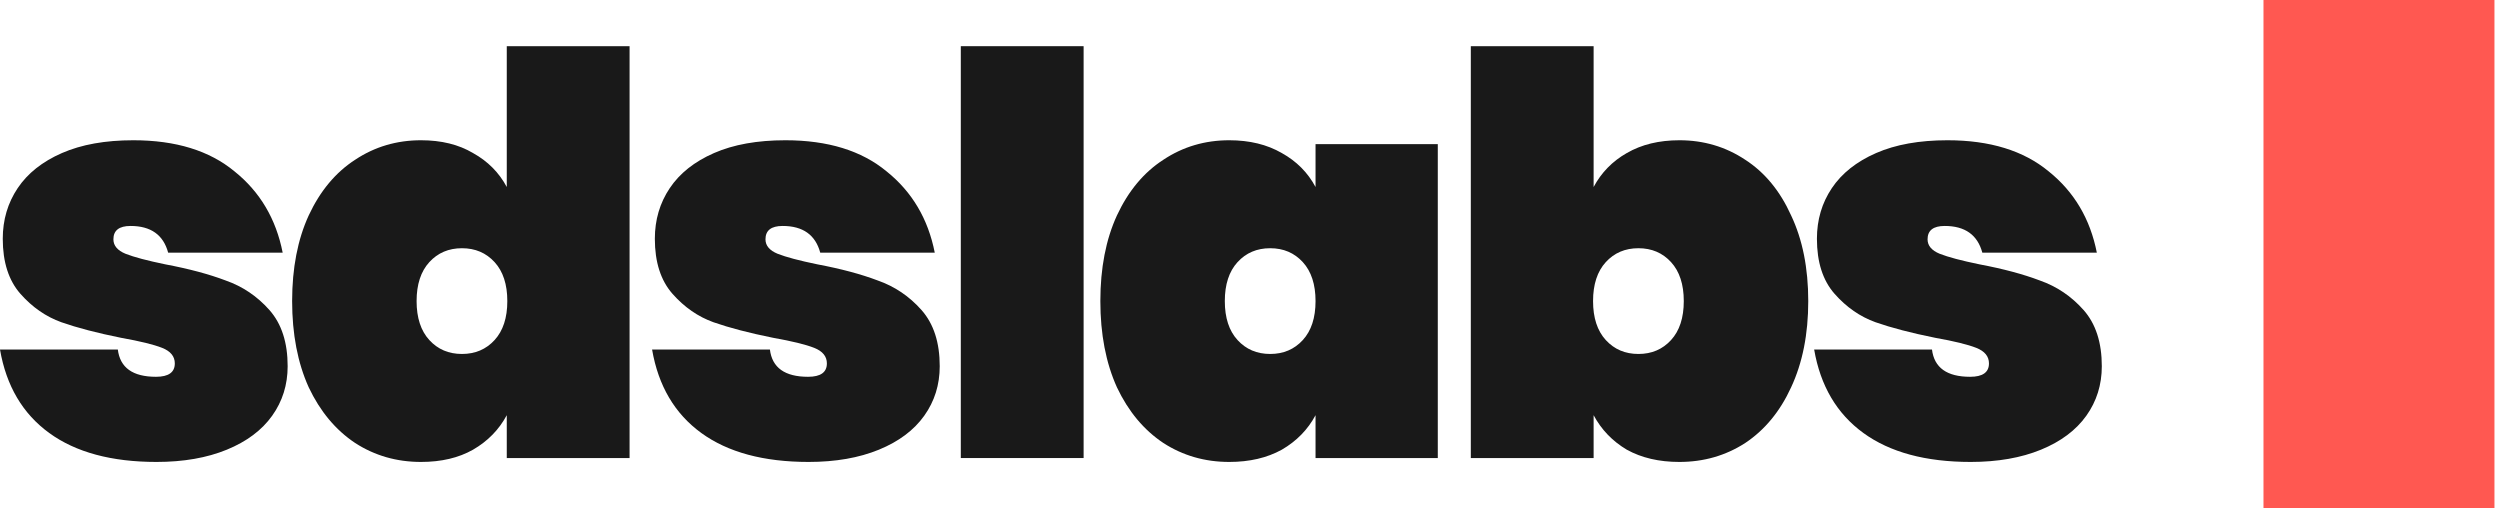<svg width="246" height="50" viewBox="0 0 246 50" fill="none" xmlns="http://www.w3.org/2000/svg">
<path fill-rule="evenodd" clip-rule="evenodd" d="M245.455 0V50H222.727V0H245.455Z" fill="#FF5851"/>
<path d="M13.118 13.801C17.291 13.801 20.612 14.823 23.079 16.867C25.583 18.875 27.162 21.541 27.815 24.863H16.547C16.076 23.111 14.842 22.234 12.846 22.234C11.721 22.234 11.159 22.672 11.159 23.549C11.159 24.169 11.558 24.644 12.356 24.973C13.191 25.301 14.497 25.648 16.275 26.013C18.598 26.451 20.576 26.981 22.209 27.601C23.878 28.186 25.311 29.153 26.509 30.504C27.706 31.855 28.305 33.698 28.305 36.035C28.305 37.861 27.797 39.485 26.781 40.909C25.765 42.333 24.277 43.447 22.317 44.25C20.358 45.053 18.053 45.455 15.404 45.455C10.977 45.455 7.457 44.505 4.845 42.607C2.232 40.708 0.617 37.97 0 34.392H11.594C11.812 36.181 13.064 37.076 15.35 37.076C16.584 37.076 17.201 36.638 17.201 35.761C17.201 35.068 16.783 34.556 15.949 34.228C15.114 33.899 13.771 33.571 11.921 33.242C9.562 32.767 7.602 32.256 6.042 31.709C4.518 31.161 3.175 30.23 2.014 28.916C0.853 27.601 0.272 25.794 0.272 23.494C0.272 21.632 0.762 19.971 1.742 18.51C2.722 17.05 4.173 15.9 6.096 15.06C8.02 14.22 10.36 13.801 13.118 13.801Z" fill="#191919"/>
<path d="M41.429 13.801C43.425 13.801 45.13 14.22 46.545 15.06C47.997 15.864 49.104 16.977 49.866 18.401V4.545H61.95V45.071H49.866V40.854C49.104 42.278 47.997 43.41 46.545 44.25C45.13 45.053 43.425 45.455 41.429 45.455C39.034 45.455 36.874 44.834 34.951 43.593C33.028 42.315 31.504 40.489 30.379 38.116C29.29 35.706 28.746 32.877 28.746 29.628C28.746 26.378 29.29 23.567 30.379 21.194C31.504 18.784 33.028 16.959 34.951 15.717C36.874 14.44 39.034 13.801 41.429 13.801ZM45.457 24.425C44.15 24.425 43.08 24.881 42.245 25.794C41.411 26.707 40.993 27.985 40.993 29.628C40.993 31.27 41.411 32.548 42.245 33.461C43.08 34.374 44.15 34.83 45.457 34.83C46.763 34.83 47.834 34.374 48.668 33.461C49.503 32.548 49.92 31.27 49.92 29.628C49.92 27.985 49.503 26.707 48.668 25.794C47.834 24.881 46.763 24.425 45.457 24.425Z" fill="#191919"/>
<path d="M77.283 13.801C81.456 13.801 84.776 14.823 87.244 16.867C89.748 18.875 91.326 21.541 91.98 24.863H80.712C80.24 23.111 79.006 22.234 77.011 22.234C75.886 22.234 75.323 22.672 75.323 23.549C75.323 24.169 75.722 24.644 76.521 24.973C77.355 25.301 78.662 25.648 80.44 26.013C82.762 26.451 84.74 26.981 86.373 27.601C88.042 28.186 89.476 29.153 90.673 30.504C91.871 31.855 92.469 33.698 92.469 36.035C92.469 37.861 91.961 39.485 90.945 40.909C89.929 42.333 88.441 43.447 86.482 44.25C84.522 45.053 82.218 45.455 79.569 45.455C75.142 45.455 71.622 44.505 69.009 42.607C66.396 40.708 64.781 37.97 64.165 34.392H75.759C75.976 36.181 77.228 37.076 79.514 37.076C80.748 37.076 81.365 36.638 81.365 35.761C81.365 35.068 80.948 34.556 80.113 34.228C79.279 33.899 77.936 33.571 76.085 33.242C73.727 32.767 71.767 32.256 70.207 31.709C68.682 31.161 67.34 30.23 66.178 28.916C65.017 27.601 64.437 25.794 64.437 23.494C64.437 21.632 64.927 19.971 65.906 18.51C66.886 17.05 68.338 15.9 70.261 15.06C72.184 14.22 74.525 13.801 77.283 13.801Z" fill="#191919"/>
<path d="M106.627 4.545V45.071H94.543V4.545H106.627Z" fill="#191919"/>
<path d="M120.958 13.801C122.953 13.801 124.677 14.22 126.129 15.06C127.58 15.864 128.687 16.977 129.449 18.401V14.184H141.479V45.071H129.449V40.854C128.687 42.278 127.58 43.41 126.129 44.25C124.677 45.053 122.953 45.455 120.958 45.455C118.563 45.455 116.403 44.834 114.48 43.593C112.557 42.315 111.033 40.489 109.908 38.116C108.819 35.706 108.275 32.877 108.275 29.628C108.275 26.378 108.819 23.567 109.908 21.194C111.033 18.784 112.557 16.959 114.48 15.717C116.403 14.44 118.563 13.801 120.958 13.801ZM124.986 24.425C123.679 24.425 122.609 24.881 121.774 25.794C120.939 26.707 120.522 27.985 120.522 29.628C120.522 31.27 120.939 32.548 121.774 33.461C122.609 34.374 123.679 34.83 124.986 34.83C126.292 34.83 127.363 34.374 128.197 33.461C129.032 32.548 129.449 31.27 129.449 29.628C129.449 27.985 129.032 26.707 128.197 25.794C127.363 24.881 126.292 24.425 124.986 24.425Z" fill="#191919"/>
<path d="M165.249 13.801C167.644 13.801 169.803 14.44 171.726 15.717C173.649 16.959 175.155 18.784 176.244 21.194C177.369 23.567 177.932 26.378 177.932 29.628C177.932 32.877 177.369 35.706 176.244 38.116C175.155 40.489 173.649 42.315 171.726 43.593C169.803 44.834 167.644 45.455 165.249 45.455C163.253 45.455 161.529 45.053 160.078 44.25C158.662 43.41 157.574 42.278 156.812 40.854V45.071H144.728V4.545H156.812V18.401C157.574 16.977 158.662 15.864 160.078 15.06C161.529 14.22 163.253 13.801 165.249 13.801ZM161.221 24.425C159.914 24.425 158.844 24.881 158.009 25.794C157.175 26.707 156.757 27.985 156.757 29.628C156.757 31.27 157.175 32.548 158.009 33.461C158.844 34.374 159.914 34.83 161.221 34.83C162.527 34.83 163.598 34.374 164.432 33.461C165.267 32.548 165.684 31.27 165.684 29.628C165.684 27.985 165.267 26.707 164.432 25.794C163.598 24.881 162.527 24.425 161.221 24.425Z" fill="#191919"/>
<path d="M191.631 13.801C195.805 13.801 199.125 14.823 201.593 16.867C204.097 18.875 205.675 21.541 206.328 24.863H195.061C194.589 23.111 193.355 22.234 191.359 22.234C190.234 22.234 189.672 22.672 189.672 23.549C189.672 24.169 190.071 24.644 190.869 24.973C191.704 25.301 193.01 25.648 194.789 26.013C197.111 26.451 199.089 26.981 200.722 27.601C202.391 28.186 203.824 29.153 205.022 30.504C206.219 31.855 206.818 33.698 206.818 36.035C206.818 37.861 206.31 39.485 205.294 40.909C204.278 42.333 202.79 43.447 200.831 44.25C198.871 45.053 196.567 45.455 193.918 45.455C189.49 45.455 185.971 44.505 183.358 42.607C180.745 40.708 179.13 37.97 178.513 34.392H190.107C190.325 36.181 191.577 37.076 193.863 37.076C195.097 37.076 195.714 36.638 195.714 35.761C195.714 35.068 195.297 34.556 194.462 34.228C193.627 33.899 192.285 33.571 190.434 33.242C188.075 32.767 186.116 32.256 184.555 31.709C183.031 31.161 181.688 30.23 180.527 28.916C179.366 27.601 178.785 25.794 178.785 23.494C178.785 21.632 179.275 19.971 180.255 18.51C181.235 17.05 182.686 15.9 184.61 15.06C186.533 14.22 188.874 13.801 191.631 13.801Z" fill="#191919"/>
</svg>
